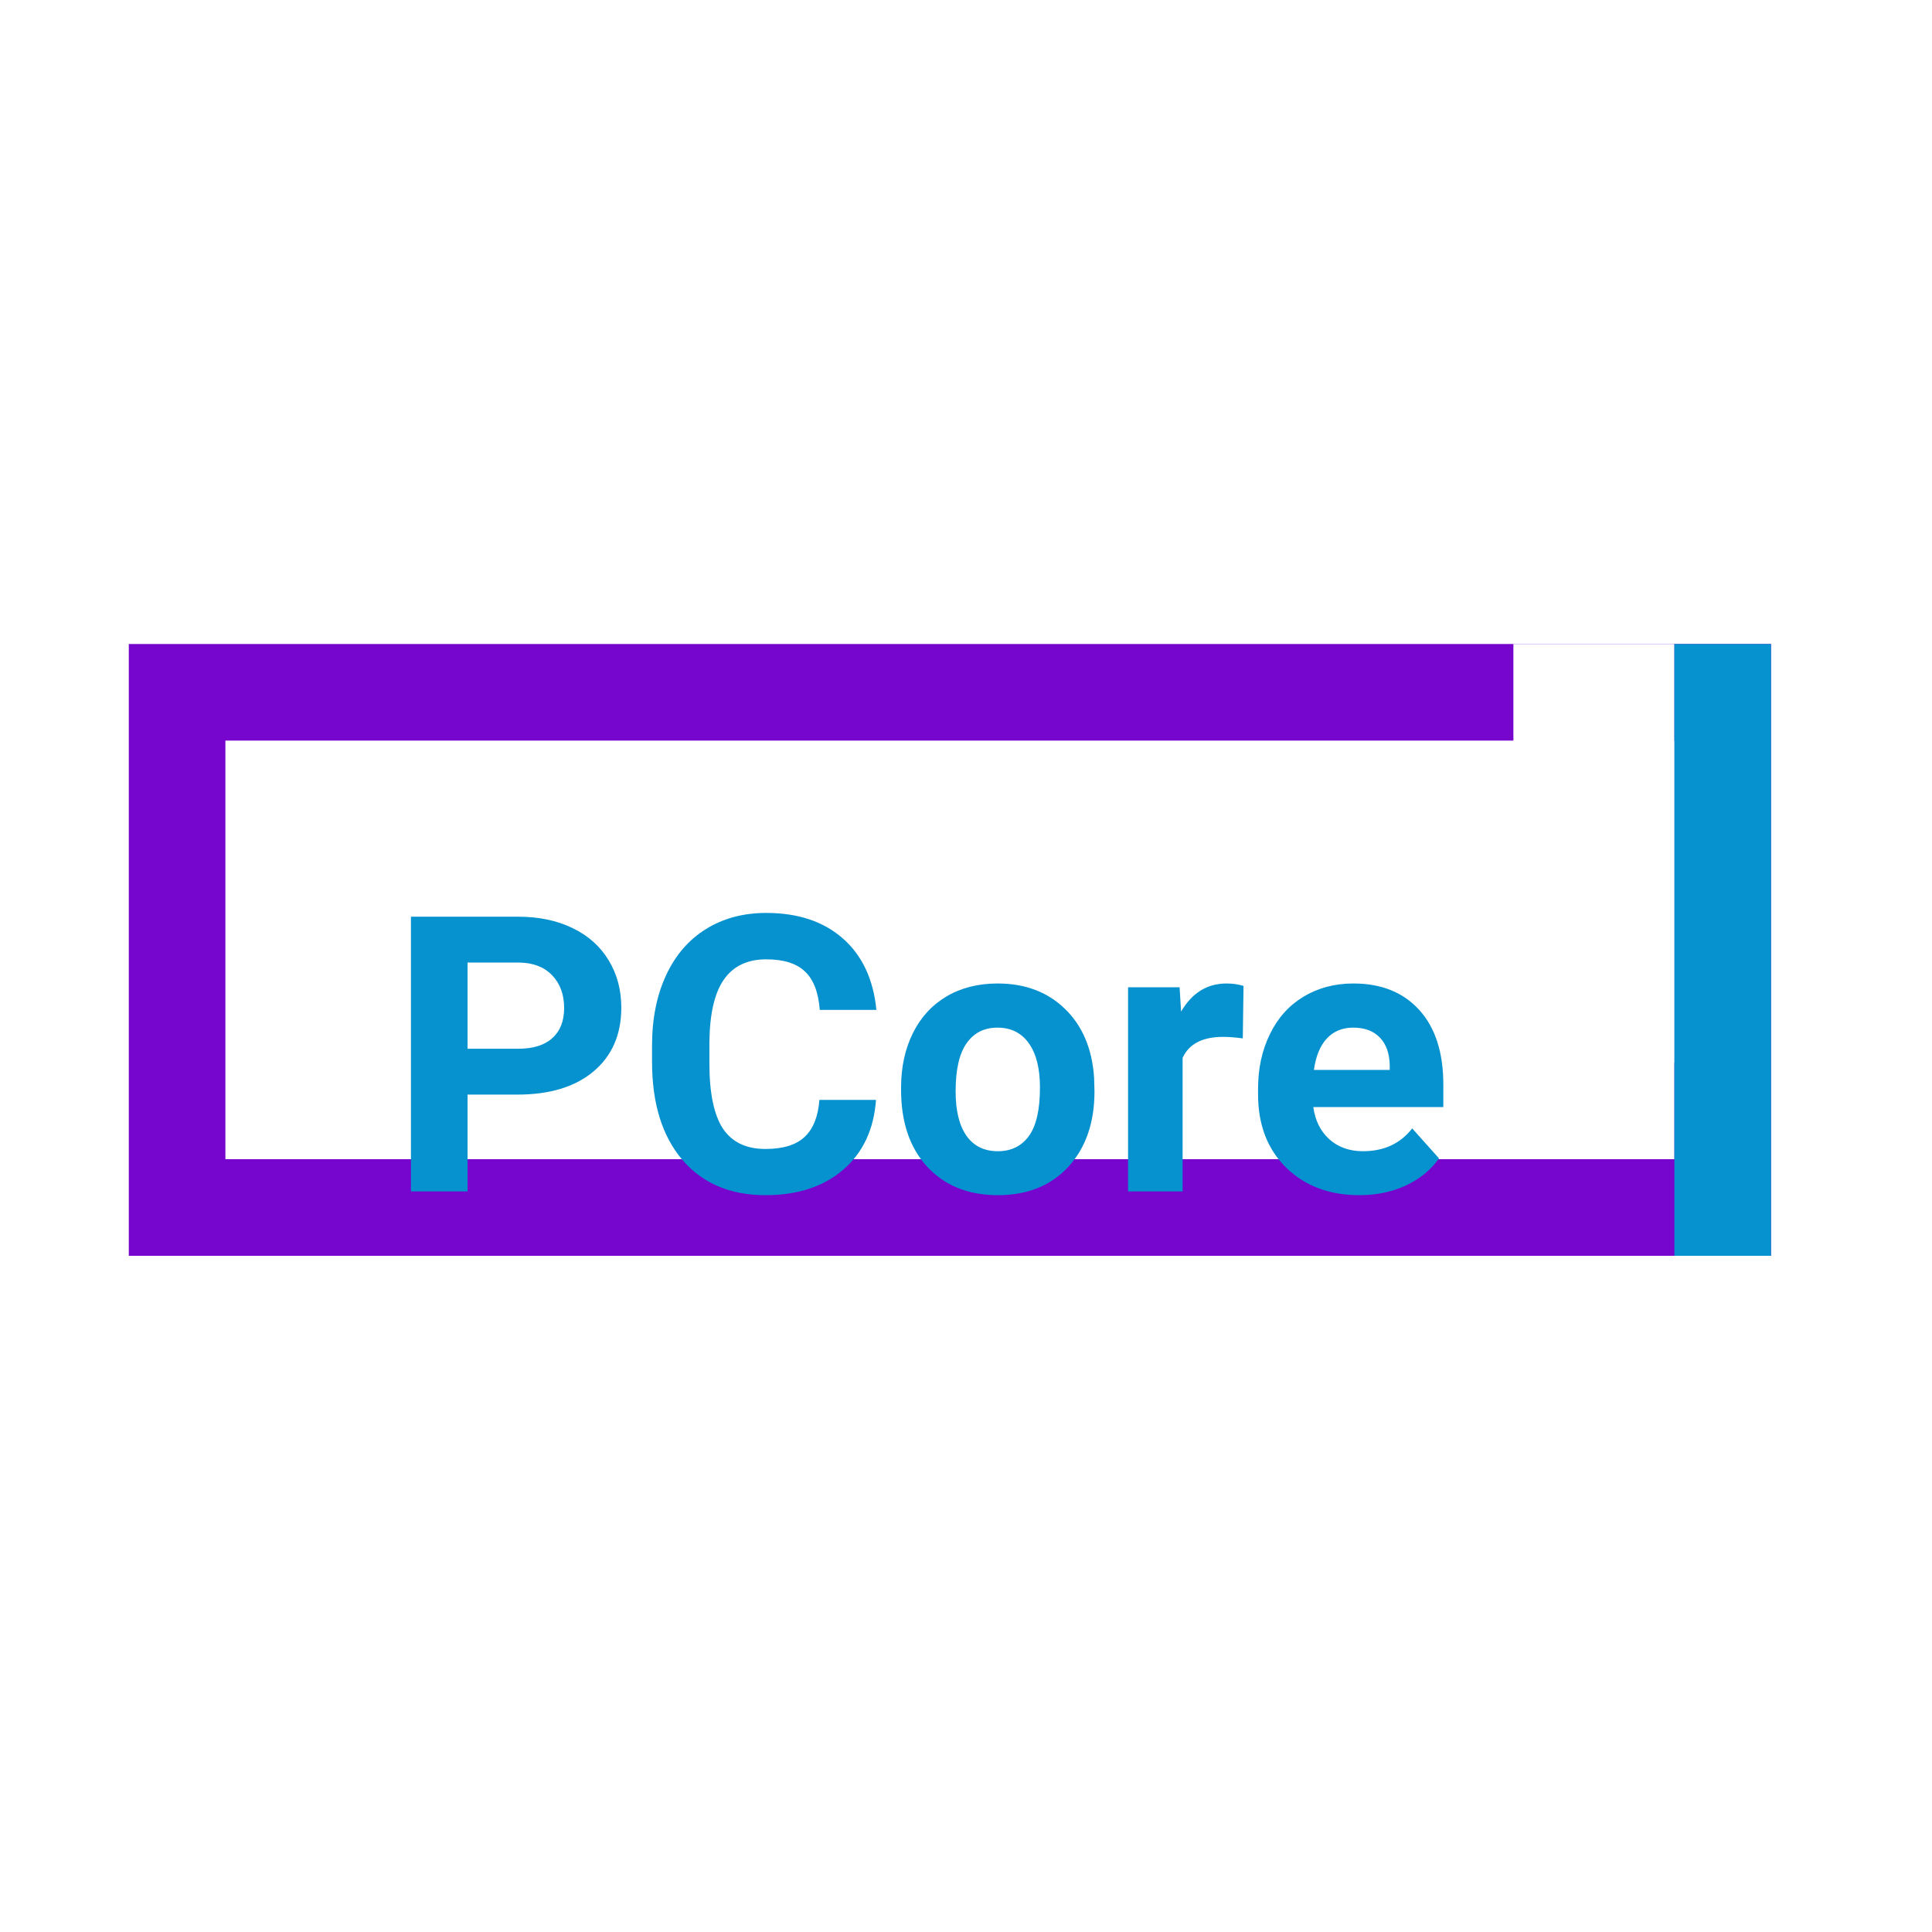 <svg width="60" height="60" viewBox="0 0 60 60" fill="none" xmlns="http://www.w3.org/2000/svg">
<rect width="60" height="60" rx="25" fill="white"/>
<rect x="4" y="20" width="51" height="19" fill="#7606CE"/>
<rect x="7" y="23" width="45" height="13" fill="white"/>
<rect x="47" y="20" width="5" height="13" fill="white"/>
<rect x="52" y="20" width="3" height="19" fill="#0692CE"/>
<g filter="url(#filter0_d)">
<path d="M14.52 29.994V33H12.762V24.469H16.09C16.73 24.469 17.293 24.586 17.777 24.82C18.266 25.055 18.641 25.389 18.902 25.822C19.164 26.252 19.295 26.742 19.295 27.293C19.295 28.129 19.008 28.789 18.434 29.273C17.863 29.754 17.072 29.994 16.061 29.994H14.52ZM14.52 28.57H16.09C16.555 28.57 16.908 28.461 17.15 28.242C17.396 28.023 17.52 27.711 17.52 27.305C17.52 26.887 17.396 26.549 17.15 26.291C16.904 26.033 16.564 25.9 16.131 25.893H14.52V28.57ZM27.205 30.158C27.139 31.076 26.799 31.799 26.186 32.326C25.576 32.853 24.771 33.117 23.771 33.117C22.678 33.117 21.816 32.75 21.188 32.016C20.562 31.277 20.25 30.266 20.25 28.98V28.459C20.25 27.639 20.395 26.916 20.684 26.291C20.973 25.666 21.385 25.188 21.92 24.855C22.459 24.52 23.084 24.352 23.795 24.352C24.779 24.352 25.572 24.615 26.174 25.143C26.775 25.67 27.123 26.41 27.217 27.363H25.459C25.416 26.812 25.262 26.414 24.996 26.168C24.734 25.918 24.334 25.793 23.795 25.793C23.209 25.793 22.77 26.004 22.477 26.426C22.188 26.844 22.039 27.494 22.031 28.377V29.021C22.031 29.943 22.17 30.617 22.447 31.043C22.729 31.469 23.17 31.682 23.771 31.682C24.314 31.682 24.719 31.559 24.984 31.312C25.254 31.062 25.408 30.678 25.447 30.158H27.205ZM27.984 29.771C27.984 29.143 28.105 28.582 28.348 28.09C28.59 27.598 28.938 27.217 29.391 26.947C29.848 26.678 30.377 26.543 30.979 26.543C31.834 26.543 32.531 26.805 33.07 27.328C33.613 27.852 33.916 28.562 33.978 29.461L33.99 29.895C33.99 30.867 33.719 31.648 33.176 32.238C32.633 32.824 31.904 33.117 30.99 33.117C30.076 33.117 29.346 32.824 28.799 32.238C28.256 31.652 27.984 30.855 27.984 29.848V29.771ZM29.678 29.895C29.678 30.496 29.791 30.957 30.018 31.277C30.244 31.594 30.568 31.752 30.99 31.752C31.4 31.752 31.721 31.596 31.951 31.283C32.182 30.967 32.297 30.463 32.297 29.771C32.297 29.182 32.182 28.725 31.951 28.4C31.721 28.076 31.396 27.914 30.979 27.914C30.564 27.914 30.244 28.076 30.018 28.4C29.791 28.721 29.678 29.219 29.678 29.895ZM38.596 28.248C38.365 28.217 38.162 28.201 37.986 28.201C37.346 28.201 36.926 28.418 36.727 28.852V33H35.033V26.66H36.633L36.68 27.416C37.02 26.834 37.49 26.543 38.092 26.543C38.279 26.543 38.455 26.568 38.619 26.619L38.596 28.248ZM42.217 33.117C41.287 33.117 40.529 32.832 39.943 32.262C39.361 31.691 39.07 30.932 39.07 29.982V29.818C39.07 29.182 39.193 28.613 39.44 28.113C39.685 27.609 40.033 27.223 40.482 26.953C40.935 26.68 41.451 26.543 42.029 26.543C42.897 26.543 43.578 26.816 44.074 27.363C44.574 27.91 44.824 28.686 44.824 29.689V30.381H40.787C40.842 30.795 41.006 31.127 41.279 31.377C41.557 31.627 41.906 31.752 42.328 31.752C42.98 31.752 43.49 31.516 43.857 31.043L44.69 31.975C44.435 32.334 44.092 32.615 43.658 32.818C43.225 33.018 42.744 33.117 42.217 33.117ZM42.023 27.914C41.688 27.914 41.414 28.027 41.203 28.254C40.996 28.48 40.863 28.805 40.805 29.227H43.16V29.092C43.152 28.717 43.051 28.428 42.855 28.225C42.66 28.018 42.383 27.914 42.023 27.914Z" fill="#0692CE"/>
</g>
<defs>
<filter id="filter0_d" x="8.762" y="24.352" width="40.062" height="16.766" filterUnits="userSpaceOnUse" color-interpolation-filters="sRGB">
<feFlood flood-opacity="0" result="BackgroundImageFix"/>
<feColorMatrix in="SourceAlpha" type="matrix" values="0 0 0 0 0 0 0 0 0 0 0 0 0 0 0 0 0 0 127 0"/>
<feOffset dy="4"/>
<feGaussianBlur stdDeviation="2"/>
<feColorMatrix type="matrix" values="0 0 0 0 0 0 0 0 0 0 0 0 0 0 0 0 0 0 0.25 0"/>
<feBlend mode="normal" in2="BackgroundImageFix" result="effect1_dropShadow"/>
<feBlend mode="normal" in="SourceGraphic" in2="effect1_dropShadow" result="shape"/>
</filter>
</defs>
</svg>
